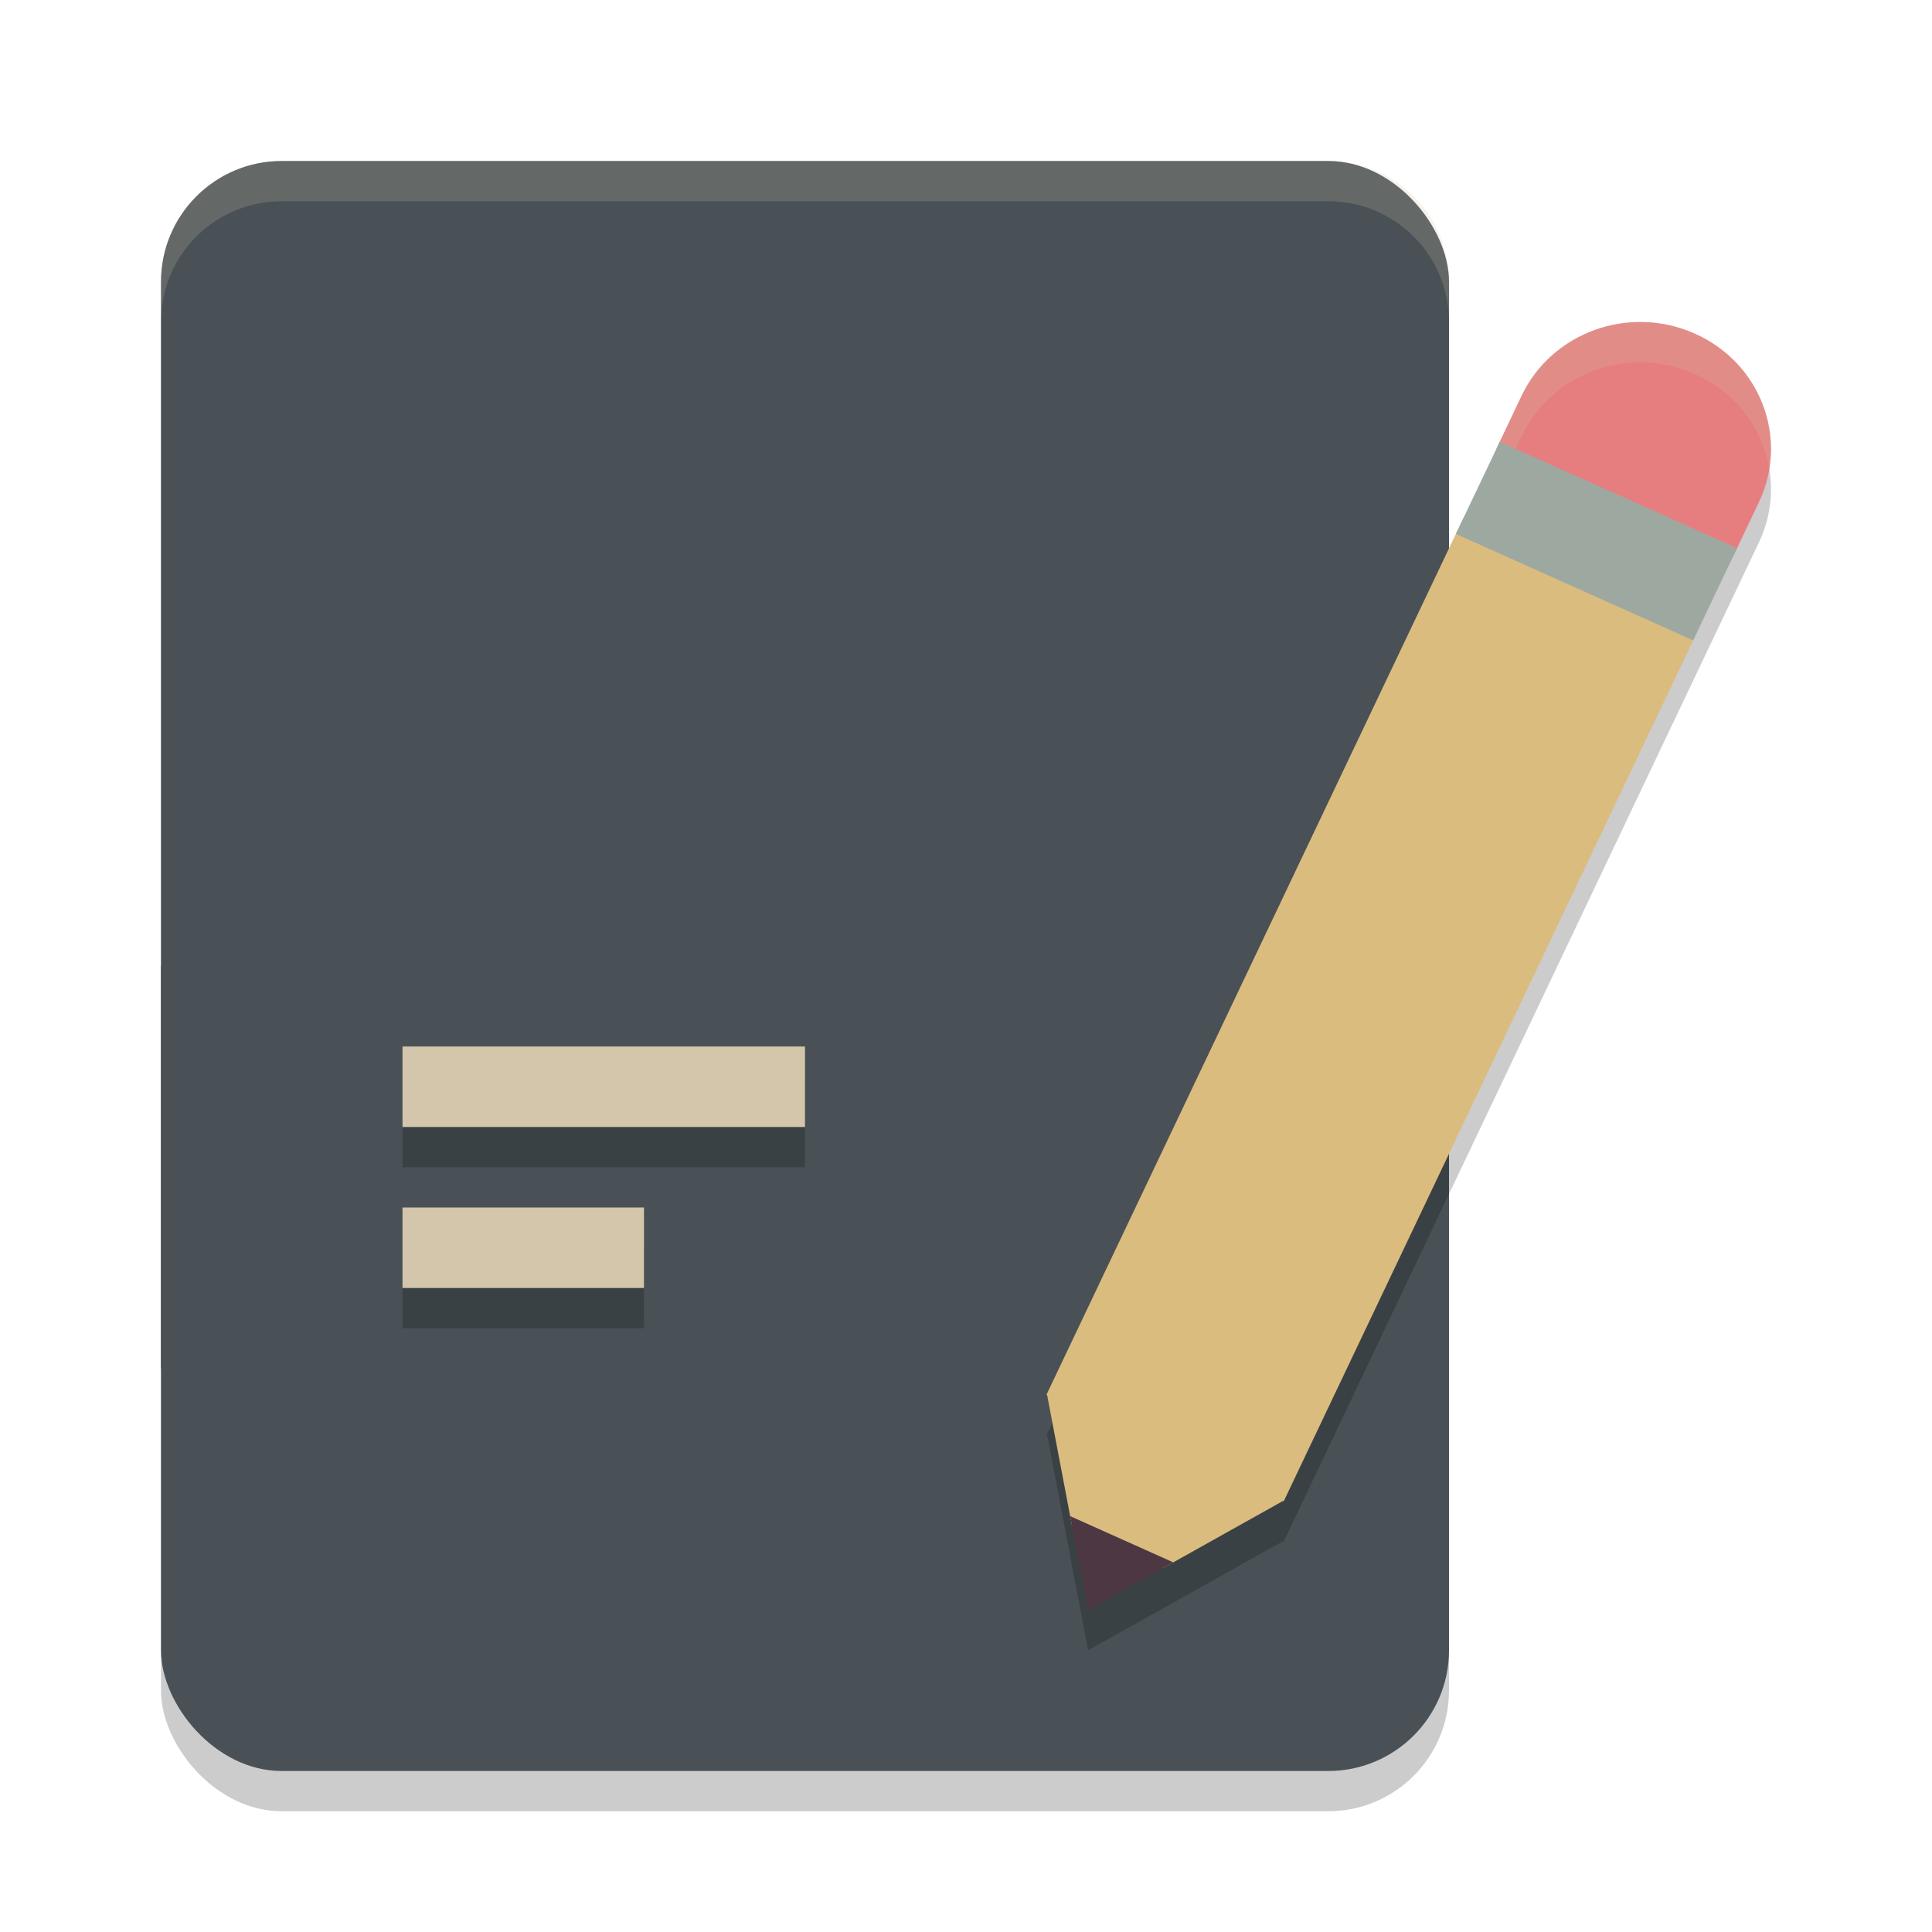 <svg xmlns="http://www.w3.org/2000/svg" width="24" height="24" version="1.1">
 <rect style="opacity:0.2" width="16" height="20" x="2" y="2.5" rx="1.5" ry="1.5"/>
 <rect style="fill:#495156" width="16" height="20" x="2" y="2" rx="1.5" ry="1.5"/>
 <path style="opacity:0.2;fill:#d3c6aa" d="M 3.5,2 C 2.669,2 2,2.669 2,3.5 V 4 C 2,3.169 2.669,2.5 3.5,2.5 h 13 C 17.331,2.5 18,3.169 18,4 V 3.5 C 18,2.669 17.331,2 16.5,2 Z"/>
 <path style="fill:#495156" d="m 2,12 v 5 h 16 v -5 z"/>
 <path style="opacity:0.2" d="m 5,13.5 v 1 h 5 v -1 z m 0,2 v 1 h 3 v -1 z"/>
 <rect style="fill:#d3c6aa" width="5" height="1" x="5" y="13"/>
 <rect style="fill:#d3c6aa" width="3" height="1" x="5" y="15"/>
 <path style="opacity:0.2" d="m 20.351,4.5 c -0.184,0.003 -0.365,0.037 -0.535,0.098 -0.39,0.139 -0.725,0.423 -0.913,0.818 l -0.313,0.659 -0.405,0.853 -0.099,0.206 -5.08,10.681 -0.005,0.011 0.008,0.003 0.287,1.506 h -10e-4 L 13.517,20.5 l 0.932,-0.521 1.491,-0.834 0.008,0.003 0.005,-0.01 v -10e-4 L 21.033,8.455 21.107,8.3 21.534,7.402 21.85,6.738 C 22.226,5.948 21.871,5.01 21.057,4.646 20.828,4.543 20.587,4.496 20.351,4.5 Z"/>
 <path style="fill:#dbbc7f" d="M 18.183,6.427 13,17.325 15.948,18.647 21.107,7.8 Z"/>
 <path style="fill:#e67e80" d="M 19.815,4.097 C 19.425,4.237 19.09,4.521 18.902,4.916 L 18.589,5.575 21.534,6.902 21.85,6.238 C 22.226,5.447 21.871,4.51 21.057,4.146 20.65,3.963 20.205,3.958 19.815,4.097 Z"/>
 <path style="opacity:0.2;fill:#d3c6aa" d="m 20.351,4 c -0.184,0.003 -0.365,0.037 -0.535,0.098 -0.39,0.139 -0.725,0.423 -0.913,0.818 l -0.313,0.659 0.196,0.088 0.117,-0.247 c 0.188,-0.395 0.523,-0.679 0.913,-0.818 0.39,-0.139 0.834,-0.135 1.241,0.048 0.51,0.228 0.839,0.681 0.922,1.182 C 22.092,5.146 21.733,4.448 21.057,4.146 20.828,4.043 20.587,3.996 20.351,4 Z"/>
 <path style="fill:#dbbc7f" d="m 14.448,19.479 1.505,-0.842 -2.948,-1.322 0.312,1.639 z"/>
 <path fill="#4c3743" d="m 13.516,20 1.058,-0.592 -1.28,-0.574 z m 0,0"/>
 <path style="fill:#9da9a0" d="M 18.085,6.633 21.033,7.955 21.578,6.81 18.63,5.489 Z m 0,0"/>
</svg>
